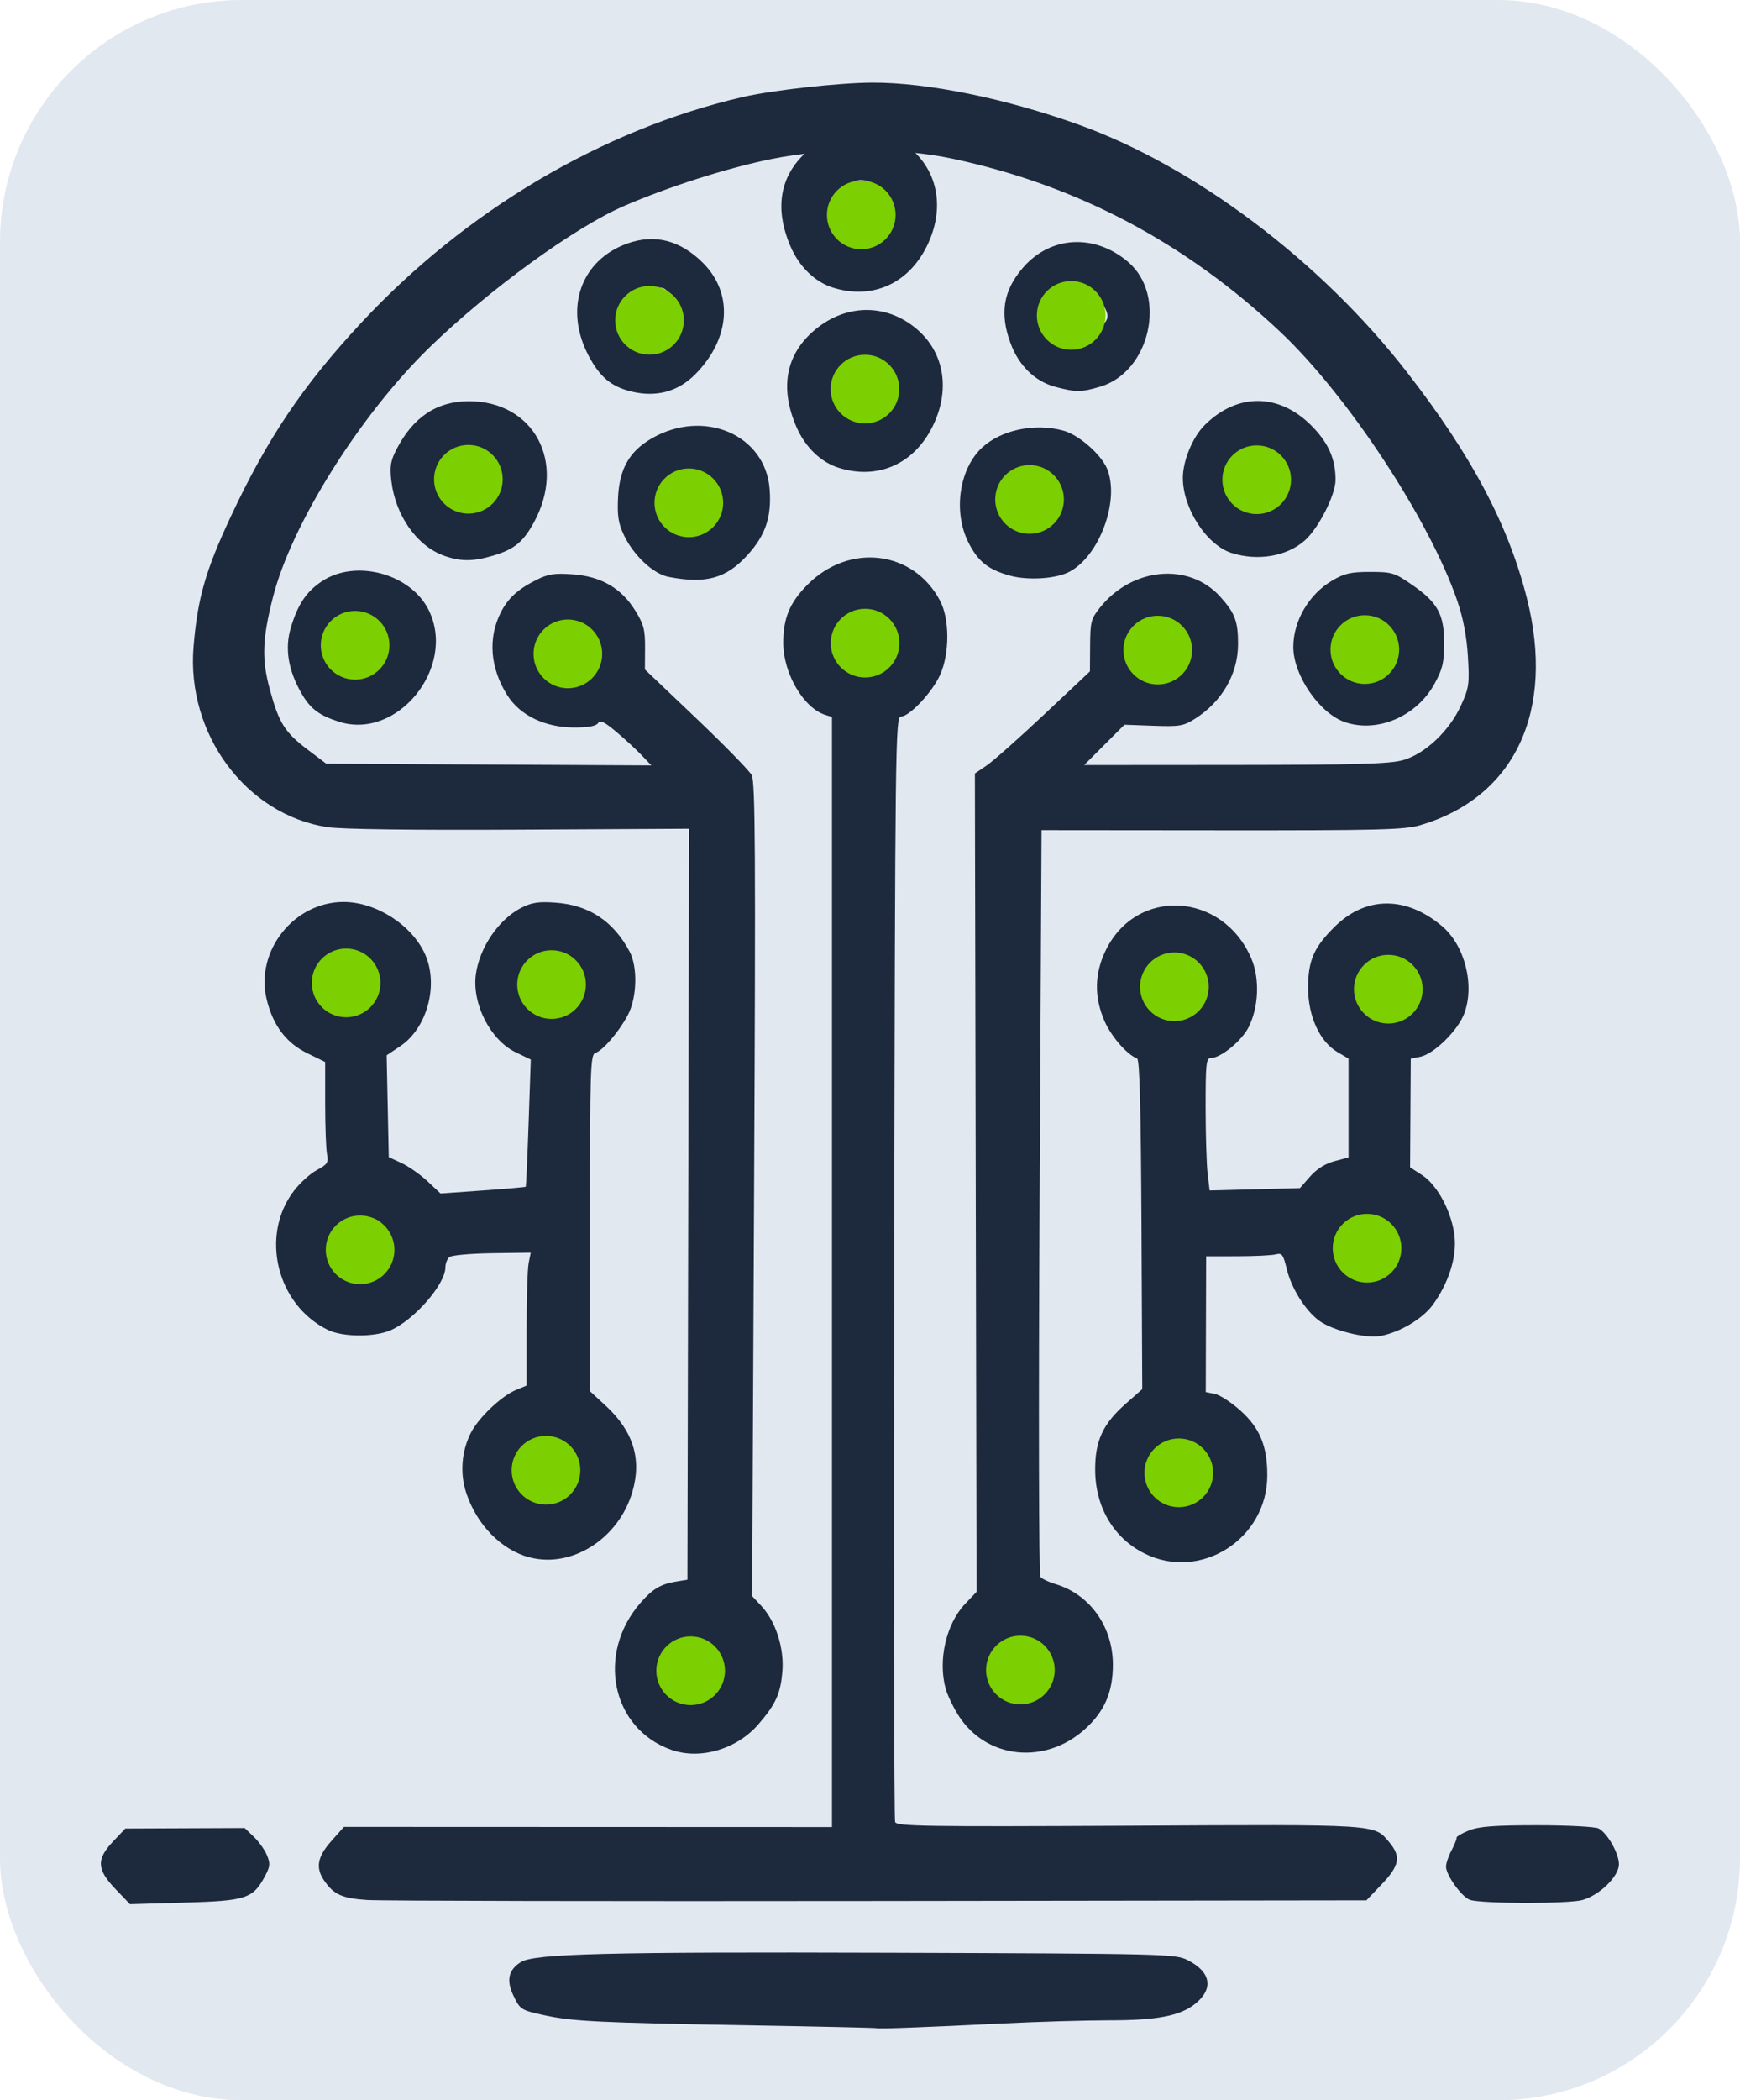 <?xml version="1.0" encoding="UTF-8" standalone="no"?>
<!-- Created with Inkscape (http://www.inkscape.org/) -->

<svg
   width="195.985mm"
   height="236.385mm"
   viewBox="0 0 195.985 236.385"
   version="1.1"
   id="svg5"
   xml:space="preserve"
   inkscape:version="1.2.2 (b0a8486541, 2022-12-01)"
   sodipodi:docname="logo-large.svg"
   xmlns:inkscape="http://www.inkscape.org/namespaces/inkscape"
   xmlns:sodipodi="http://sodipodi.sourceforge.net/DTD/sodipodi-0.dtd"
   xmlns="http://www.w3.org/2000/svg"
   xmlns:svg="http://www.w3.org/2000/svg"><sodipodi:namedview
     id="namedview7"
     pagecolor="#505050"
     bordercolor="#eeeeee"
     borderopacity="1"
     inkscape:showpageshadow="0"
     inkscape:pageopacity="0"
     inkscape:pagecheckerboard="0"
     inkscape:deskcolor="#505050"
     inkscape:document-units="mm"
     showgrid="false"
     inkscape:zoom="0.69931958"
     inkscape:cx="202.33954"
     inkscape:cy="484.04193"
     inkscape:window-width="2560"
     inkscape:window-height="1043"
     inkscape:window-x="0"
     inkscape:window-y="0"
     inkscape:window-maximized="1"
     inkscape:current-layer="layer1" /><defs
     id="defs2" /><g
     inkscape:label="Layer 1"
     inkscape:groupmode="layer"
     id="layer1"
     transform="translate(-8.145,-6.2)"><rect
       style="fill:#e2e8f0;fill-opacity:1;stroke:none;stroke-width:1;stop-color:#000000"
       id="rect313"
       width="195.985"
       height="236.385"
       x="8.145"
       y="6.2"
       ry="27.247" /><g
       id="g16532"
       transform="translate(-3.296,-9.729)"><g
         id="g5778"
         transform="translate(0.102,0.018)"
         style="fill:#1d293d;fill-opacity:1"><path
           style="fill:#1d293d;fill-opacity:1;stroke-width:0.366"
           d="m 110.071,244.187 c -0.045,-0.04 -6.34,-0.182 -13.988,-0.316 -17.461,-0.305 -20.228,-0.442 -23.495,-1.156 -2.552,-0.558 -2.661,-0.627 -3.397,-2.147 -0.852,-1.761 -0.6,-2.939 0.819,-3.825 1.512,-0.944 9.687,-1.151 41.456,-1.047 30.768,0.1 32.249,0.135 33.587,0.8 2.687,1.334 3.034,3.243 0.901,4.951 -1.699,1.36 -4.292,1.856 -9.699,1.856 -2.673,0 -8.113,0.161 -12.088,0.357 -8.683,0.429 -13.985,0.627 -14.097,0.529 z M 24.346,228.526 c -2.114,-2.207 -2.17,-3.348 -0.261,-5.365 l 1.372,-1.449 6.721,-0.028 6.721,-0.028 1.028,0.985 c 0.566,0.542 1.233,1.478 1.482,2.081 0.388,0.937 0.355,1.279 -0.228,2.362 -1.36,2.525 -2.096,2.767 -9.011,2.967 l -6.192,0.179 -1.633,-1.704 z m 28.374,1.236 c -2.853,-0.19 -3.782,-0.607 -4.867,-2.186 -0.994,-1.446 -0.774,-2.672 0.8,-4.446 l 1.422,-1.602 27.487,0.01 27.487,0.01 V 159.081 96.612 l -0.756,-0.24 c -2.453,-0.779 -4.733,-4.683 -4.733,-8.106 0,-2.787 0.728,-4.532 2.735,-6.551 4.704,-4.733 11.929,-3.859 14.925,1.804 1.086,2.054 1.091,5.931 0.01,8.34 -0.877,1.955 -3.456,4.703 -4.415,4.703 -0.62,0 -0.655,2.882 -0.761,61.934 -0.061,34.064 -0.013,62.182 0.106,62.484 0.191,0.484 3.35,0.534 26.385,0.417 28.321,-0.145 27.546,-0.194 29.268,1.853 1.351,1.605 1.171,2.63 -0.831,4.728 l -1.738,1.821 -54.89,0.072 c -30.189,0.04 -56.125,-0.01 -57.634,-0.111 z M 111.234,89.819 c -0.096,-0.096 -0.393,0.188 -0.659,0.632 -0.463,0.771 -0.455,0.779 0.175,0.175 0.363,-0.347 0.581,-0.71 0.484,-0.807 z m 0.456,-1.084 c 0.433,-0.598 -0.477,-2.408 -1.62,-3.222 -0.62,-0.442 -1.018,-0.625 -0.883,-0.407 0.136,0.22 -0.079,0.481 -0.483,0.587 -0.534,0.14 -0.728,0.5 -0.728,1.354 0,0.957 0.195,1.237 1.098,1.578 0.604,0.228 1.098,0.645 1.098,0.928 0,0.436 0.096,0.438 0.64,0.011 0.352,-0.276 0.747,-0.649 0.877,-0.829 z m 65.202,141.006 c -0.937,-0.353 -2.681,-2.787 -2.681,-3.741 0,-0.366 0.281,-1.192 0.624,-1.836 0.343,-0.644 0.596,-1.279 0.561,-1.411 -0.035,-0.132 0.593,-0.502 1.396,-0.823 1.136,-0.455 2.84,-0.584 7.697,-0.584 3.431,0 6.541,0.163 6.913,0.361 1.012,0.542 2.317,2.869 2.283,4.071 -0.039,1.363 -2.228,3.479 -4.131,3.991 -1.615,0.435 -11.49,0.412 -12.661,-0.029 z m -89.956,-16.892 c -6.728,-2.385 -8.471,-10.824 -3.424,-16.573 1.356,-1.544 2.241,-2.069 3.973,-2.357 l 1.281,-0.213 0.093,-42.259 0.093,-42.259 -19.122,0.102 c -12.015,0.064 -20.048,-0.041 -21.614,-0.281 -9.165,-1.408 -15.893,-10.472 -15.075,-20.313 0.455,-5.473 1.34,-8.559 4.221,-14.705 4.11,-8.768 8.074,-14.657 14.582,-21.661 11.805,-12.705 27.226,-21.84 43.043,-25.497 3.361,-0.777 10.952,-1.618 14.647,-1.622 6.175,-0.008 14.907,1.767 23.106,4.696 13.154,4.699 27.371,15.399 37.083,27.906 7.259,9.348 11.388,17.124 13.487,25.394 3.229,12.724 -1.34,22.449 -12.02,25.586 -1.743,0.512 -4.68,0.587 -22.322,0.572 l -20.315,-0.018 -0.222,41.82 c -0.122,23.001 -0.083,41.999 0.087,42.218 0.17,0.219 0.943,0.588 1.718,0.82 3.855,1.155 6.44,4.771 6.454,9.028 0.01,3.117 -0.939,5.309 -3.165,7.31 -4.509,4.054 -11.13,3.332 -14.227,-1.552 -0.596,-0.939 -1.244,-2.289 -1.442,-3.001 -0.891,-3.208 0.046,-7.308 2.183,-9.555 l 1.296,-1.362 -0.095,-46.053 -0.095,-46.053 1.33,-0.902 c 0.731,-0.496 3.647,-3.081 6.478,-5.744 l 5.149,-4.842 0.021,-2.913 c 0.019,-2.695 0.105,-3.018 1.154,-4.319 3.625,-4.499 9.997,-5.057 13.497,-1.183 1.669,1.847 2.022,2.79 2.012,5.381 -0.013,3.333 -1.821,6.453 -4.847,8.363 -1.303,0.823 -1.747,0.897 -4.693,0.79 l -3.254,-0.118 -2.27,2.27 -2.27,2.27 16.997,-0.012 c 13.5,-0.01 17.383,-0.119 18.873,-0.53 2.501,-0.69 5.245,-3.262 6.569,-6.156 0.91,-1.99 0.971,-2.415 0.786,-5.514 -0.135,-2.256 -0.526,-4.31 -1.192,-6.26 C 172.364,74.429 163.115,60.386 155.518,53.239 144.851,43.205 132.62,36.749 118.642,33.775 c -5.992,-1.275 -14.027,-1.259 -20.443,0.04 -4.944,1.001 -11.604,3.125 -16.618,5.299 -5.541,2.402 -15.164,9.398 -21.841,15.878 -7.833,7.601 -15.554,19.9 -17.652,28.115 -1.203,4.711 -1.282,6.979 -0.363,10.381 1.023,3.789 1.69,4.851 4.266,6.796 l 2.099,1.585 18.306,0.095 18.306,0.095 -1.078,-1.135 c -0.593,-0.624 -1.875,-1.806 -2.848,-2.626 -1.357,-1.143 -1.841,-1.376 -2.074,-0.999 -0.202,0.327 -1.079,0.492 -2.621,0.494 -3.336,0.004 -6.144,-1.335 -7.594,-3.621 -1.942,-3.063 -2.211,-6.419 -0.747,-9.318 0.811,-1.607 1.915,-2.619 3.992,-3.662 1.358,-0.682 2.039,-0.788 4.124,-0.639 3.196,0.229 5.474,1.554 7.047,4.099 0.946,1.531 1.105,2.142 1.091,4.199 l -0.016,2.407 5.769,5.489 c 3.173,3.019 5.99,5.901 6.26,6.404 0.407,0.758 0.453,8.77 0.269,46.656 l -0.222,45.742 1.026,1.098 c 1.62,1.733 2.588,4.711 2.385,7.335 -0.195,2.522 -0.727,3.706 -2.686,5.98 -2.442,2.834 -6.573,4.047 -9.84,2.888 z m 39.704,-6.14 c -0.302,-0.195 -0.714,-0.355 -0.915,-0.355 -0.201,0 -0.119,0.16 0.183,0.355 0.302,0.195 0.714,0.355 0.915,0.355 0.201,0 0.119,-0.16 -0.183,-0.355 z m -34.474,-0.533 c 0.449,-0.449 -0.192,-0.438 -1.57,0.026 l -1.464,0.493 1.418,-0.161 c 0.78,-0.088 1.507,-0.25 1.616,-0.359 z m -3.949,-0.337 c 0,-0.076 -0.288,-0.364 -0.64,-0.64 -0.58,-0.455 -0.593,-0.442 -0.138,0.138 0.478,0.61 0.779,0.803 0.779,0.502 z M 75.225,91.17 c -0.604,-0.088 -1.345,-0.352 -1.647,-0.586 -0.478,-0.37 -0.484,-0.342 -0.047,0.215 0.31,0.395 0.94,0.619 1.647,0.586 l 1.144,-0.055 z m 67.414,-0.462 c -0.057,-0.757 -0.631,-1.049 -0.631,-0.321 0,0.278 -0.182,0.26 -0.566,-0.059 -0.311,-0.258 -0.487,-0.675 -0.391,-0.925 0.096,-0.251 -0.116,-0.719 -0.471,-1.041 -0.544,-0.492 -0.646,-0.5 -0.646,-0.05 0,0.294 0.126,0.457 0.28,0.361 0.154,-0.095 0.383,-0.005 0.51,0.199 0.126,0.205 0.056,0.372 -0.158,0.372 -0.578,0 -0.468,0.768 0.218,1.526 0.827,0.914 1.926,0.876 1.855,-0.063 z m -0.483,-1.244 c 0.257,0.098 0.682,-0.08 0.945,-0.397 0.377,-0.455 0.387,-0.777 0.045,-1.528 -0.238,-0.523 -0.536,-0.849 -0.661,-0.724 -0.125,0.125 -0.48,0.023 -0.788,-0.227 -0.461,-0.373 -0.505,-0.361 -0.248,0.065 0.234,0.388 0.161,0.461 -0.284,0.29 -0.328,-0.126 -0.697,-0.068 -0.819,0.13 -0.122,0.197 -0.086,0.335 0.08,0.307 0.993,-0.173 1.204,0.107 1.063,1.407 -0.082,0.755 -0.07,1.176 0.026,0.935 0.096,-0.24 0.385,-0.356 0.641,-0.258 z M 70.951,191.19 c -3.142,-0.836 -5.903,-3.654 -7.095,-7.243 -0.731,-2.202 -0.539,-4.698 0.523,-6.778 0.868,-1.702 3.444,-4.146 5.083,-4.821 l 1.189,-0.49 v -6.314 c 0,-3.473 0.105,-6.837 0.233,-7.477 l 0.233,-1.164 -4.349,0.059 c -2.392,0.033 -4.555,0.227 -4.807,0.431 -0.252,0.204 -0.457,0.731 -0.457,1.17 0,1.901 -3.538,5.946 -6.194,7.081 -1.833,0.783 -5.383,0.76 -7.034,-0.047 -5.768,-2.816 -7.679,-10.619 -3.834,-15.654 0.679,-0.889 1.843,-1.942 2.587,-2.34 1.191,-0.637 1.327,-0.849 1.144,-1.775 -0.114,-0.579 -0.208,-3.153 -0.208,-5.72 v -4.668 l -2.049,-1.003 c -2.358,-1.154 -3.842,-3.134 -4.546,-6.069 -1.301,-5.424 3.083,-10.951 8.681,-10.942 3.676,0.006 7.726,2.622 9.185,5.932 1.52,3.448 0.208,8.27 -2.799,10.291 l -1.548,1.04 0.119,5.729 0.119,5.729 1.451,0.674 c 0.798,0.371 2.11,1.291 2.915,2.046 l 1.464,1.372 4.757,-0.338 c 2.616,-0.186 4.794,-0.375 4.84,-0.421 0.045,-0.045 0.192,-3.284 0.326,-7.197 l 0.244,-7.114 -1.706,-0.822 c -2.846,-1.372 -4.935,-5.465 -4.48,-8.781 0.413,-3.011 2.581,-6.186 5.102,-7.473 1.204,-0.614 1.95,-0.727 3.888,-0.588 3.758,0.27 6.497,2.081 8.323,5.501 0.927,1.737 0.84,5.173 -0.18,7.121 -0.977,1.866 -2.816,4.019 -3.663,4.289 -0.569,0.182 -0.618,1.684 -0.618,19.137 v 18.94 l 1.769,1.63 c 3.105,2.862 4.083,6.001 3.015,9.676 -1.539,5.293 -6.835,8.661 -11.619,7.389 z m -17.316,-31.515 1.098,-0.528 -1.281,0.234 c -0.704,0.128 -1.487,0.236 -1.738,0.239 -0.252,0.003 -0.457,0.143 -0.457,0.311 0,0.46 1.146,0.337 2.379,-0.256 z m -3.293,-0.242 c -0.403,-0.228 -0.853,-0.594 -1.001,-0.812 -0.186,-0.275 -0.271,-0.262 -0.274,0.042 -0.006,0.456 1.003,1.185 1.641,1.185 0.201,0 0.037,-0.187 -0.366,-0.415 z m 3.842,-5.927 c 0,-0.079 -0.256,-0.242 -0.568,-0.362 -0.326,-0.125 -0.473,-0.064 -0.344,0.144 0.215,0.348 0.912,0.514 0.912,0.218 z m -3.195,-23.882 c -0.248,-0.1 -0.742,-0.106 -1.098,-0.014 -0.356,0.093 -0.153,0.175 0.45,0.182 0.604,0.007 0.895,-0.068 0.647,-0.169 z m 25.151,-1.066 c 0,-0.101 -0.329,-0.007 -0.732,0.209 -0.403,0.215 -0.732,0.474 -0.732,0.575 0,0.101 0.329,0.007 0.732,-0.209 0.403,-0.215 0.732,-0.474 0.732,-0.575 z m 0.092,-0.675 c 0.114,0.114 0.309,-0.113 0.433,-0.504 0.498,-1.571 -1.208,-3.735 -2.944,-3.735 -1.039,0 -2.615,1.249 -2.031,1.61 0.237,0.147 0.441,0.051 0.462,-0.216 0.02,-0.263 0.147,-0.083 0.283,0.401 0.135,0.484 0.572,1.06 0.97,1.281 0.398,0.22 0.845,0.565 0.992,0.766 0.172,0.234 0.271,0.218 0.274,-0.046 0.003,-0.226 0.41,-0.412 0.904,-0.412 0.849,0 0.863,0.033 0.257,0.595 -0.353,0.327 -0.454,0.473 -0.225,0.323 0.229,-0.149 0.51,-0.178 0.624,-0.064 z m -23.135,-2.389 c -0.59,-1.102 -1.173,-1.294 -0.687,-0.227 0.235,0.516 0.571,0.938 0.748,0.938 0.176,0 0.149,-0.32 -0.061,-0.711 z m -1.656,-0.844 c -0.044,-0.62 -0.322,-0.854 -1.126,-0.948 l -1.067,-0.124 1.023,0.948 c 1.241,1.15 1.243,1.15 1.17,0.124 z m 88.817,66.114 c -3.501,-1.745 -5.56,-5.245 -5.566,-9.462 -0.005,-3.231 0.88,-5.139 3.42,-7.378 l 1.885,-1.662 -0.089,-18.545 c -0.063,-13.155 -0.207,-18.584 -0.494,-18.68 -1.067,-0.356 -2.888,-2.434 -3.65,-4.164 -1.204,-2.734 -1.161,-5.384 0.129,-8.021 3.48,-7.112 13.16,-6.566 16.383,0.925 0.973,2.262 0.843,5.503 -0.312,7.767 -0.778,1.526 -3.124,3.443 -4.213,3.443 -0.557,0 -0.62,0.576 -0.618,5.58 0.002,3.069 0.105,6.424 0.228,7.455 l 0.225,1.875 5.085,-0.132 5.085,-0.132 1.142,-1.3 c 0.739,-0.842 1.705,-1.451 2.737,-1.727 l 1.596,-0.427 v -5.56 -5.56 l -1.263,-0.745 c -1.981,-1.169 -3.287,-4.025 -3.291,-7.195 -0.004,-3.099 0.643,-4.586 3.012,-6.922 3.5,-3.451 8.028,-3.467 12.079,-0.043 2.572,2.174 3.705,6.667 2.485,9.861 -0.728,1.907 -3.411,4.531 -4.946,4.838 l -1.068,0.214 -0.037,6.113 -0.037,6.113 1.372,0.891 c 1.739,1.129 3.371,4.24 3.642,6.943 0.234,2.332 -0.684,5.198 -2.441,7.624 -1.147,1.584 -3.711,3.112 -5.914,3.525 -1.664,0.312 -5.426,-0.628 -6.914,-1.728 -1.562,-1.155 -3.119,-3.643 -3.641,-5.819 -0.389,-1.623 -0.539,-1.823 -1.223,-1.64 -0.429,0.115 -2.371,0.211 -4.316,0.214 l -3.537,0.005 -0.022,7.641 -0.022,7.641 1.024,0.205 c 0.563,0.113 1.862,0.958 2.885,1.878 2.19,1.969 3.026,3.992 3.021,7.31 -0.011,7.151 -7.519,11.921 -13.821,8.78 z m 5.409,-12.047 c -0.251,-0.302 -0.806,-0.541 -1.234,-0.532 -0.649,0.014 -0.596,0.1 0.319,0.519 1.432,0.656 1.448,0.656 0.915,0.013 z m 21.198,-19.188 c 0.632,-0.4 0.892,-1.606 0.268,-1.243 -0.234,0.136 -0.136,-0.083 0.217,-0.487 0.628,-0.718 0.614,-0.734 -0.61,-0.703 -0.689,0.017 -1.359,0.138 -1.49,0.269 -0.131,0.131 0.062,0.213 0.427,0.183 0.371,-0.031 0.665,0.187 0.665,0.494 0,0.302 0.247,0.671 0.549,0.82 0.398,0.197 0.348,0.241 -0.183,0.161 -0.403,-0.061 -0.693,-0.3 -0.645,-0.533 0.051,-0.247 -0.154,-0.33 -0.494,-0.199 -0.32,0.123 -0.727,-0.007 -0.905,-0.288 -0.266,-0.419 -0.324,-0.422 -0.329,-0.014 -0.003,0.29 -0.234,0.409 -0.555,0.286 -0.836,-0.321 -0.655,0.383 0.264,1.026 0.908,0.636 2.031,0.727 2.82,0.227 z m 1.629,-1.689 c 0.125,-0.326 0.064,-0.473 -0.144,-0.344 -0.199,0.123 -0.362,0.379 -0.362,0.568 0,0.526 0.262,0.41 0.506,-0.224 z m -0.292,-1.719 c -0.117,-0.252 -0.315,-0.746 -0.439,-1.098 -0.272,-0.771 -0.859,-0.815 -1.788,-0.136 -0.647,0.473 -0.618,0.52 0.479,0.761 0.643,0.141 1.169,0.408 1.169,0.594 0,0.185 0.178,0.337 0.396,0.337 0.218,0 0.3,-0.206 0.183,-0.457 z m -23.016,-26.164 c 0.384,-0.352 0.485,-0.497 0.224,-0.321 -0.325,0.219 -0.475,0.132 -0.475,-0.274 0,-0.523 0.398,-0.748 1.152,-0.65 0.13,0.017 0.146,-0.319 0.034,-0.746 -0.124,-0.474 -0.059,-0.687 0.168,-0.547 0.704,0.435 0.04,-1.548 -0.834,-2.491 -0.7,-0.755 -1.09,-0.891 -2.062,-0.72 -1.413,0.249 -2.848,1.479 -2.848,2.441 0,0.568 0.122,0.616 0.732,0.289 0.748,-0.4 0.917,-0.166 0.751,1.043 -0.037,0.272 0.08,0.403 0.262,0.291 0.181,-0.112 0.329,0.036 0.329,0.329 0,0.651 -0.844,0.709 -1.099,0.075 -0.146,-0.362 -0.191,-0.361 -0.213,0.005 -0.03,0.481 2.038,1.912 2.767,1.914 0.229,7.3e-4 0.731,-0.287 1.115,-0.639 z m -1.011,-0.183 c -0.226,-0.739 -0.209,-1.372 0.038,-1.372 0.171,0 0.286,0.329 0.256,0.732 -0.047,0.625 -0.198,0.953 -0.293,0.64 z m -3.265,-3.529 c 0,-0.18 0.27,-0.43 0.601,-0.557 0.502,-0.193 0.525,-0.139 0.138,0.327 -0.527,0.635 -0.739,0.701 -0.739,0.23 z m 28.676,3.021 c 1.098,-1.098 1.217,-2.243 0.398,-3.826 -0.649,-1.254 -1.786,-1.804 -3.181,-1.538 -1.165,0.223 -2.281,1.361 -1.915,1.953 0.196,0.317 0.347,0.299 0.579,-0.068 0.173,-0.273 0.315,-0.332 0.315,-0.131 0,0.201 -0.15,0.603 -0.334,0.893 -0.319,0.504 0.249,2.072 1.167,3.224 0.599,0.751 1.941,0.521 2.97,-0.507 z M 49.508,97.14 c -2.259,-0.729 -3.225,-1.466 -4.232,-3.227 -1.475,-2.579 -1.872,-5.007 -1.195,-7.302 0.785,-2.659 1.754,-4.112 3.524,-5.283 3.835,-2.538 10.046,-0.834 12.05,3.304 3.099,6.401 -3.574,14.627 -10.146,12.507 z m 113.357,0.062 c -2.882,-0.962 -5.855,-5.268 -5.855,-8.482 0,-2.919 1.76,-5.925 4.366,-7.457 1.394,-0.82 2.108,-0.983 4.291,-0.983 2.458,0 2.749,0.09 4.74,1.464 2.867,1.978 3.6,3.319 3.595,6.577 -0.003,2.153 -0.179,2.893 -1.084,4.547 -2.001,3.66 -6.396,5.555 -10.053,4.335 z m 1.83,-6.637 c 0,-0.079 -0.256,-0.242 -0.568,-0.362 -0.326,-0.125 -0.473,-0.064 -0.344,0.144 0.215,0.348 0.912,0.514 0.912,0.218 z M 86.64,80.84 c -1.722,-0.333 -3.96,-2.432 -5.037,-4.724 -0.623,-1.326 -0.752,-2.176 -0.646,-4.268 0.16,-3.163 1.269,-5.118 3.719,-6.554 5.901,-3.458 12.907,-0.469 13.353,5.698 0.227,3.133 -0.467,5.17 -2.528,7.425 -2.382,2.606 -4.674,3.233 -8.86,2.423 z m 3.771,-7.319 c 0,-0.195 -0.247,-0.26 -0.549,-0.144 -0.302,0.116 -0.549,0.275 -0.549,0.354 0,0.079 0.247,0.144 0.549,0.144 0.302,0 0.549,-0.16 0.549,-0.354 z m 0.528,-2.726 c -0.39,-0.285 -0.788,-0.441 -0.883,-0.346 -0.201,0.201 0.742,0.851 1.248,0.859 0.189,0.003 0.025,-0.228 -0.365,-0.513 z m 0.408,-0.773 c -0.391,-0.295 -0.885,-0.531 -1.098,-0.524 -0.213,0.007 0.024,0.248 0.527,0.536 1.185,0.678 1.474,0.672 0.57,-0.012 z m 33.706,10.668 c -2.42,-0.678 -3.559,-1.593 -4.635,-3.723 -1.738,-3.44 -1.05,-8.267 1.52,-10.662 2.167,-2.02 5.982,-2.814 9.21,-1.917 1.704,0.473 4.209,2.661 4.879,4.262 1.481,3.537 -0.837,9.858 -4.266,11.631 -1.525,0.788 -4.669,0.98 -6.707,0.41 z m 3.015,-7.201 c 0.444,0.274 2.962,-0.846 2.962,-1.317 0,-0.093 -0.147,-0.077 -0.328,0.034 -0.18,0.111 -0.419,-0.035 -0.53,-0.326 -0.135,-0.352 -0.026,-0.46 0.328,-0.325 0.769,0.295 0.651,-0.248 -0.265,-1.223 -1.699,-1.808 -6.009,-0.233 -5.192,1.898 0.116,0.302 0.481,0.546 0.812,0.543 0.345,-0.003 0.445,-0.12 0.235,-0.274 -0.46,-0.338 -0.685,-1.311 -0.24,-1.036 0.18,0.111 0.538,0.711 0.796,1.333 0.258,0.622 0.571,0.963 0.698,0.759 0.132,-0.214 0.44,-0.241 0.725,-0.065 z m -66.706,4.971 c -3.072,-1.095 -5.485,-4.519 -5.946,-8.437 -0.189,-1.606 -0.084,-2.245 0.581,-3.536 1.875,-3.64 4.554,-5.419 8.163,-5.419 7.305,0 11.002,6.865 7.331,13.611 -1.218,2.238 -2.226,3.062 -4.617,3.772 -2.255,0.67 -3.653,0.672 -5.513,0.009 z m 88.7,-0.309 c -2.82,-0.898 -5.493,-5.015 -5.493,-8.461 0,-1.906 1.099,-4.574 2.434,-5.909 3.66,-3.66 8.361,-3.653 12.033,0.019 1.914,1.914 2.732,3.748 2.732,6.126 0,1.692 -1.922,5.464 -3.483,6.834 -2.021,1.775 -5.284,2.327 -8.223,1.391 z m 3.191,-5.595 c -0.122,-0.122 -0.437,-0.135 -0.701,-0.029 -0.292,0.117 -0.205,0.204 0.221,0.221 0.386,0.016 0.602,-0.071 0.48,-0.192 z m 2.267,-2.289 c 0.565,-1.056 0.506,-1.326 -0.569,-2.604 -0.827,-0.983 -1.123,-1.109 -2.099,-0.895 -1.912,0.42 -2.793,1.206 -2.793,2.493 0,1.719 0.868,2.72 2.476,2.854 1.409,0.117 2.195,-0.369 2.986,-1.848 z m -49.697,-1.699 c -2.042,-0.637 -3.806,-2.346 -4.795,-4.645 -1.835,-4.266 -1.212,-7.924 1.814,-10.644 3.545,-3.187 8.271,-3.314 11.774,-0.316 3.115,2.667 3.788,6.892 1.746,10.978 -2.11,4.221 -6.15,5.996 -10.539,4.627 z m 4.743,-6.741 c 1.275,-1.275 1.492,-3.559 0.429,-4.517 -1.006,-0.906 -2.45,-1.137 -2.996,-0.479 -0.259,0.313 -0.594,0.493 -0.743,0.401 -0.149,-0.092 -0.194,0.239 -0.099,0.736 0.095,0.497 0.395,0.904 0.668,0.904 0.302,0 0.408,0.227 0.271,0.582 -0.173,0.451 -0.019,0.555 0.684,0.463 0.499,-0.065 1.176,0.15 1.505,0.48 0.554,0.554 0.553,0.635 -0.011,1.092 -0.379,0.307 -0.509,0.328 -0.345,0.055 0.412,-0.686 -0.948,-1.222 -2.172,-0.856 -0.868,0.26 -0.915,0.323 -0.26,0.349 0.934,0.037 1.406,0.599 0.812,0.967 -0.291,0.18 -0.266,0.346 0.086,0.569 0.772,0.489 1.025,0.402 2.171,-0.744 z m -1.858,-0.76 c -0.33,-0.213 -0.375,-0.357 -0.113,-0.36 0.24,-0.003 0.538,0.159 0.662,0.36 0.281,0.454 0.154,0.454 -0.549,0 z M 82.485,59.985 c -2.269,-0.541 -3.561,-1.612 -4.837,-4.012 -2.819,-5.303 -0.917,-10.797 4.386,-12.668 3.057,-1.079 5.884,-0.361 8.43,2.142 3.503,3.442 3.171,8.567 -0.816,12.593 -1.93,1.949 -4.368,2.611 -7.164,1.945 z m 3.663,-6.041 c 0.372,-0.282 0.566,-0.693 0.43,-0.912 -0.138,-0.223 -0.032,-0.355 0.238,-0.299 0.712,0.148 0.8,-1.618 0.158,-3.155 -0.454,-1.087 -0.739,-1.318 -1.618,-1.318 -0.587,0 -1.534,0.367 -2.105,0.817 -0.571,0.449 -0.899,0.573 -0.73,0.274 0.211,-0.371 0.098,-0.344 -0.359,0.087 -1.01,0.952 -0.363,3.117 1.259,4.207 1.435,0.964 1.797,1.004 2.727,0.299 z m 44.037,5.503 c -2.266,-0.609 -4.075,-2.367 -5.011,-4.87 -1.253,-3.349 -0.842,-5.933 1.351,-8.495 3.111,-3.635 8.103,-3.919 11.893,-0.678 4.4,3.763 2.472,12.358 -3.146,14.026 -2.152,0.639 -2.765,0.641 -5.088,0.016 z m 4.615,-6.339 c 1.547,-1.174 1.621,-1.584 0.588,-3.255 -1.108,-1.793 -1.905,-2.116 -3.431,-1.392 -1.511,0.717 -1.887,1.132 -2.218,2.453 -0.208,0.83 -0.048,1.194 0.924,2.102 1.458,1.362 2.434,1.384 4.137,0.092 z"
           id="path302"
           sodipodi:nodetypes="ssssssssssssscccssssccscsscccccssssssssssscsccsssssssssssssssssssssssssssscccscsssssssssscsssssssscccssccsssssccccssscsssssssscccsssssssssscssscsssssssssssscssssssssssscsssssssssssssssssssssssssssssscssccssscsssscsscsscccsscssscsssssssscsssscscsscscsccsssscccccscscscssscssscsssccssssssscssccscssssssscscccsscccsssssscccsssssssscccsssccscsssssscsssssssccssssssssssssssscssccssssssssscsccsscssssssssssssssssssssssssssscsssssssssssssssssssscsscssssssssssssssssscsssssscscsssccssssssssssssssssssssssssscssscssssssssssccscssssssssssssssscssssssssssssssss" /><path
           d="m 105.172,48.289 c -2.042,-0.637 -3.806,-2.346 -4.795,-4.645 -1.835,-4.266 -1.212,-7.924 1.814,-10.644 3.545,-3.187 8.271,-3.314 11.774,-0.316 3.115,2.667 3.788,6.892 1.746,10.978 -2.11,4.221 -6.15,5.996 -10.539,4.627 z m 4.743,-6.741 c 1.275,-1.275 1.492,-3.559 0.429,-4.517 -1.006,-0.906 -2.45,-1.137 -2.996,-0.479 -0.259,0.313 -0.594,0.493 -0.743,0.401 -0.149,-0.092 -0.194,0.239 -0.099,0.736 0.095,0.497 0.395,0.904 0.668,0.904 0.302,0 0.408,0.227 0.271,0.582 -0.173,0.451 -0.019,0.555 0.684,0.463 0.499,-0.065 1.176,0.15 1.505,0.48 0.554,0.554 0.553,0.635 -0.011,1.092 -0.379,0.307 -0.509,0.328 -0.345,0.055 0.412,-0.686 -0.948,-1.222 -2.172,-0.856 -0.868,0.26 -0.915,0.323 -0.26,0.349 0.934,0.037 1.406,0.599 0.812,0.967 -0.291,0.18 -0.266,0.346 0.086,0.569 0.772,0.489 1.025,0.402 2.171,-0.744 z m -1.858,-0.76 c -0.33,-0.213 -0.375,-0.357 -0.113,-0.36 0.24,-0.003 0.538,0.159 0.662,0.36 0.281,0.454 0.154,0.454 -0.549,0 z"
           style="fill:#1d293d;fill-opacity:1;stroke-width:0.366"
           id="path2797" /></g><g
         id="g5803"
         style="fill:#7ccf00;fill-opacity:1"><circle
           style="fill:#7ccf00;fill-opacity:1;stroke:none;stroke-width:0.265;stop-color:#000000"
           id="path356"
           cx="84.598"
           cy="51.983"
           r="3.867" /><circle
           style="fill:#7ccf00;fill-opacity:1;stroke:none;stroke-width:0.265;stop-color:#000000"
           id="circle1638"
           cx="108.867"
           cy="59.723"
           r="3.867" /><circle
           style="fill:#7ccf00;fill-opacity:1;stroke:none;stroke-width:0.265;stop-color:#000000"
           id="circle1640"
           cx="89.028"
           cy="72.523"
           r="3.867" /><circle
           style="fill:#7ccf00;fill-opacity:1;stroke:none;stroke-width:0.265;stop-color:#000000"
           id="circle1642"
           cx="75.403"
           cy="89.524"
           r="3.867" /><circle
           style="fill:#7ccf00;fill-opacity:1;stroke:none;stroke-width:0.265;stop-color:#000000"
           id="circle1644"
           cx="132.095"
           cy="51.43"
           r="3.867" /><circle
           style="fill:#7ccf00;fill-opacity:1;stroke:none;stroke-width:0.265;stop-color:#000000"
           id="circle1646"
           cx="127.404"
           cy="72.143"
           r="3.867" /><circle
           style="fill:#7ccf00;fill-opacity:1;stroke:none;stroke-width:0.265;stop-color:#000000"
           id="circle1648"
           cx="152.99"
           cy="69.924"
           r="3.867" /><circle
           style="fill:#7ccf00;fill-opacity:1;stroke:none;stroke-width:0.265;stop-color:#000000"
           id="circle1650"
           cx="165.167"
           cy="89.041"
           r="3.867" /><circle
           style="fill:#7ccf00;fill-opacity:1;stroke:none;stroke-width:0.265;stop-color:#000000"
           id="circle1652"
           cx="141.846"
           cy="89.098"
           r="3.867" /><circle
           style="fill:#7ccf00;fill-opacity:1;stroke:none;stroke-width:0.265;stop-color:#000000"
           id="circle1654"
           cx="108.881"
           cy="88.314"
           r="3.867" /><circle
           style="fill:#7ccf00;fill-opacity:1;stroke:none;stroke-width:0.265;stop-color:#000000"
           id="circle1656"
           cx="64.197"
           cy="69.873"
           r="3.867" /><circle
           style="fill:#7ccf00;fill-opacity:1;stroke:none;stroke-width:0.265;stop-color:#000000"
           id="circle1658"
           cx="51.438"
           cy="88.554"
           r="3.867" /><circle
           style="fill:#7ccf00;fill-opacity:1;stroke:none;stroke-width:0.265;stop-color:#000000"
           id="circle1662"
           cx="167.813"
           cy="127.265"
           r="3.867" /><circle
           style="fill:#7ccf00;fill-opacity:1;stroke:none;stroke-width:0.265;stop-color:#000000"
           id="circle1664"
           cx="143.72"
           cy="126.996"
           r="3.867" /><circle
           style="fill:#7ccf00;fill-opacity:1;stroke:none;stroke-width:0.265;stop-color:#000000"
           id="circle1666"
           cx="165.42"
           cy="156.418"
           r="3.867" /><circle
           style="fill:#7ccf00;fill-opacity:1;stroke:none;stroke-width:0.265;stop-color:#000000"
           id="circle1668"
           cx="144.216"
           cy="181.697"
           r="3.867" /><circle
           style="fill:#7ccf00;fill-opacity:1;stroke:none;stroke-width:0.265;stop-color:#000000"
           id="circle1670"
           cx="73.567"
           cy="126.744"
           r="3.867" /><circle
           style="fill:#7ccf00;fill-opacity:1;stroke:none;stroke-width:0.265;stop-color:#000000"
           id="circle1672"
           cx="50.428"
           cy="126.558"
           r="3.867" /><circle
           style="fill:#7ccf00;fill-opacity:1;stroke:none;stroke-width:0.265;stop-color:#000000"
           id="circle1674"
           cx="52.001"
           cy="156.602"
           r="3.867" /><circle
           style="fill:#7ccf00;fill-opacity:1;stroke:none;stroke-width:0.265;stop-color:#000000"
           id="circle1676"
           cx="72.938"
           cy="181.407"
           r="3.867" /><circle
           style="fill:#7ccf00;fill-opacity:1;stroke:none;stroke-width:0.265;stop-color:#000000"
           id="circle1678"
           cx="89.232"
           cy="203.973"
           r="3.867" /><circle
           style="fill:#7ccf00;fill-opacity:1;stroke:none;stroke-width:0.265;stop-color:#000000"
           id="circle1680"
           cx="126.373"
           cy="203.893"
           r="3.867" /><circle
           style="fill:#7ccf00;fill-opacity:1;stroke:none;stroke-width:0.265;stop-color:#000000"
           id="circle1660"
           cx="108.449"
           cy="40.117"
           r="3.867" /></g></g></g></svg>
